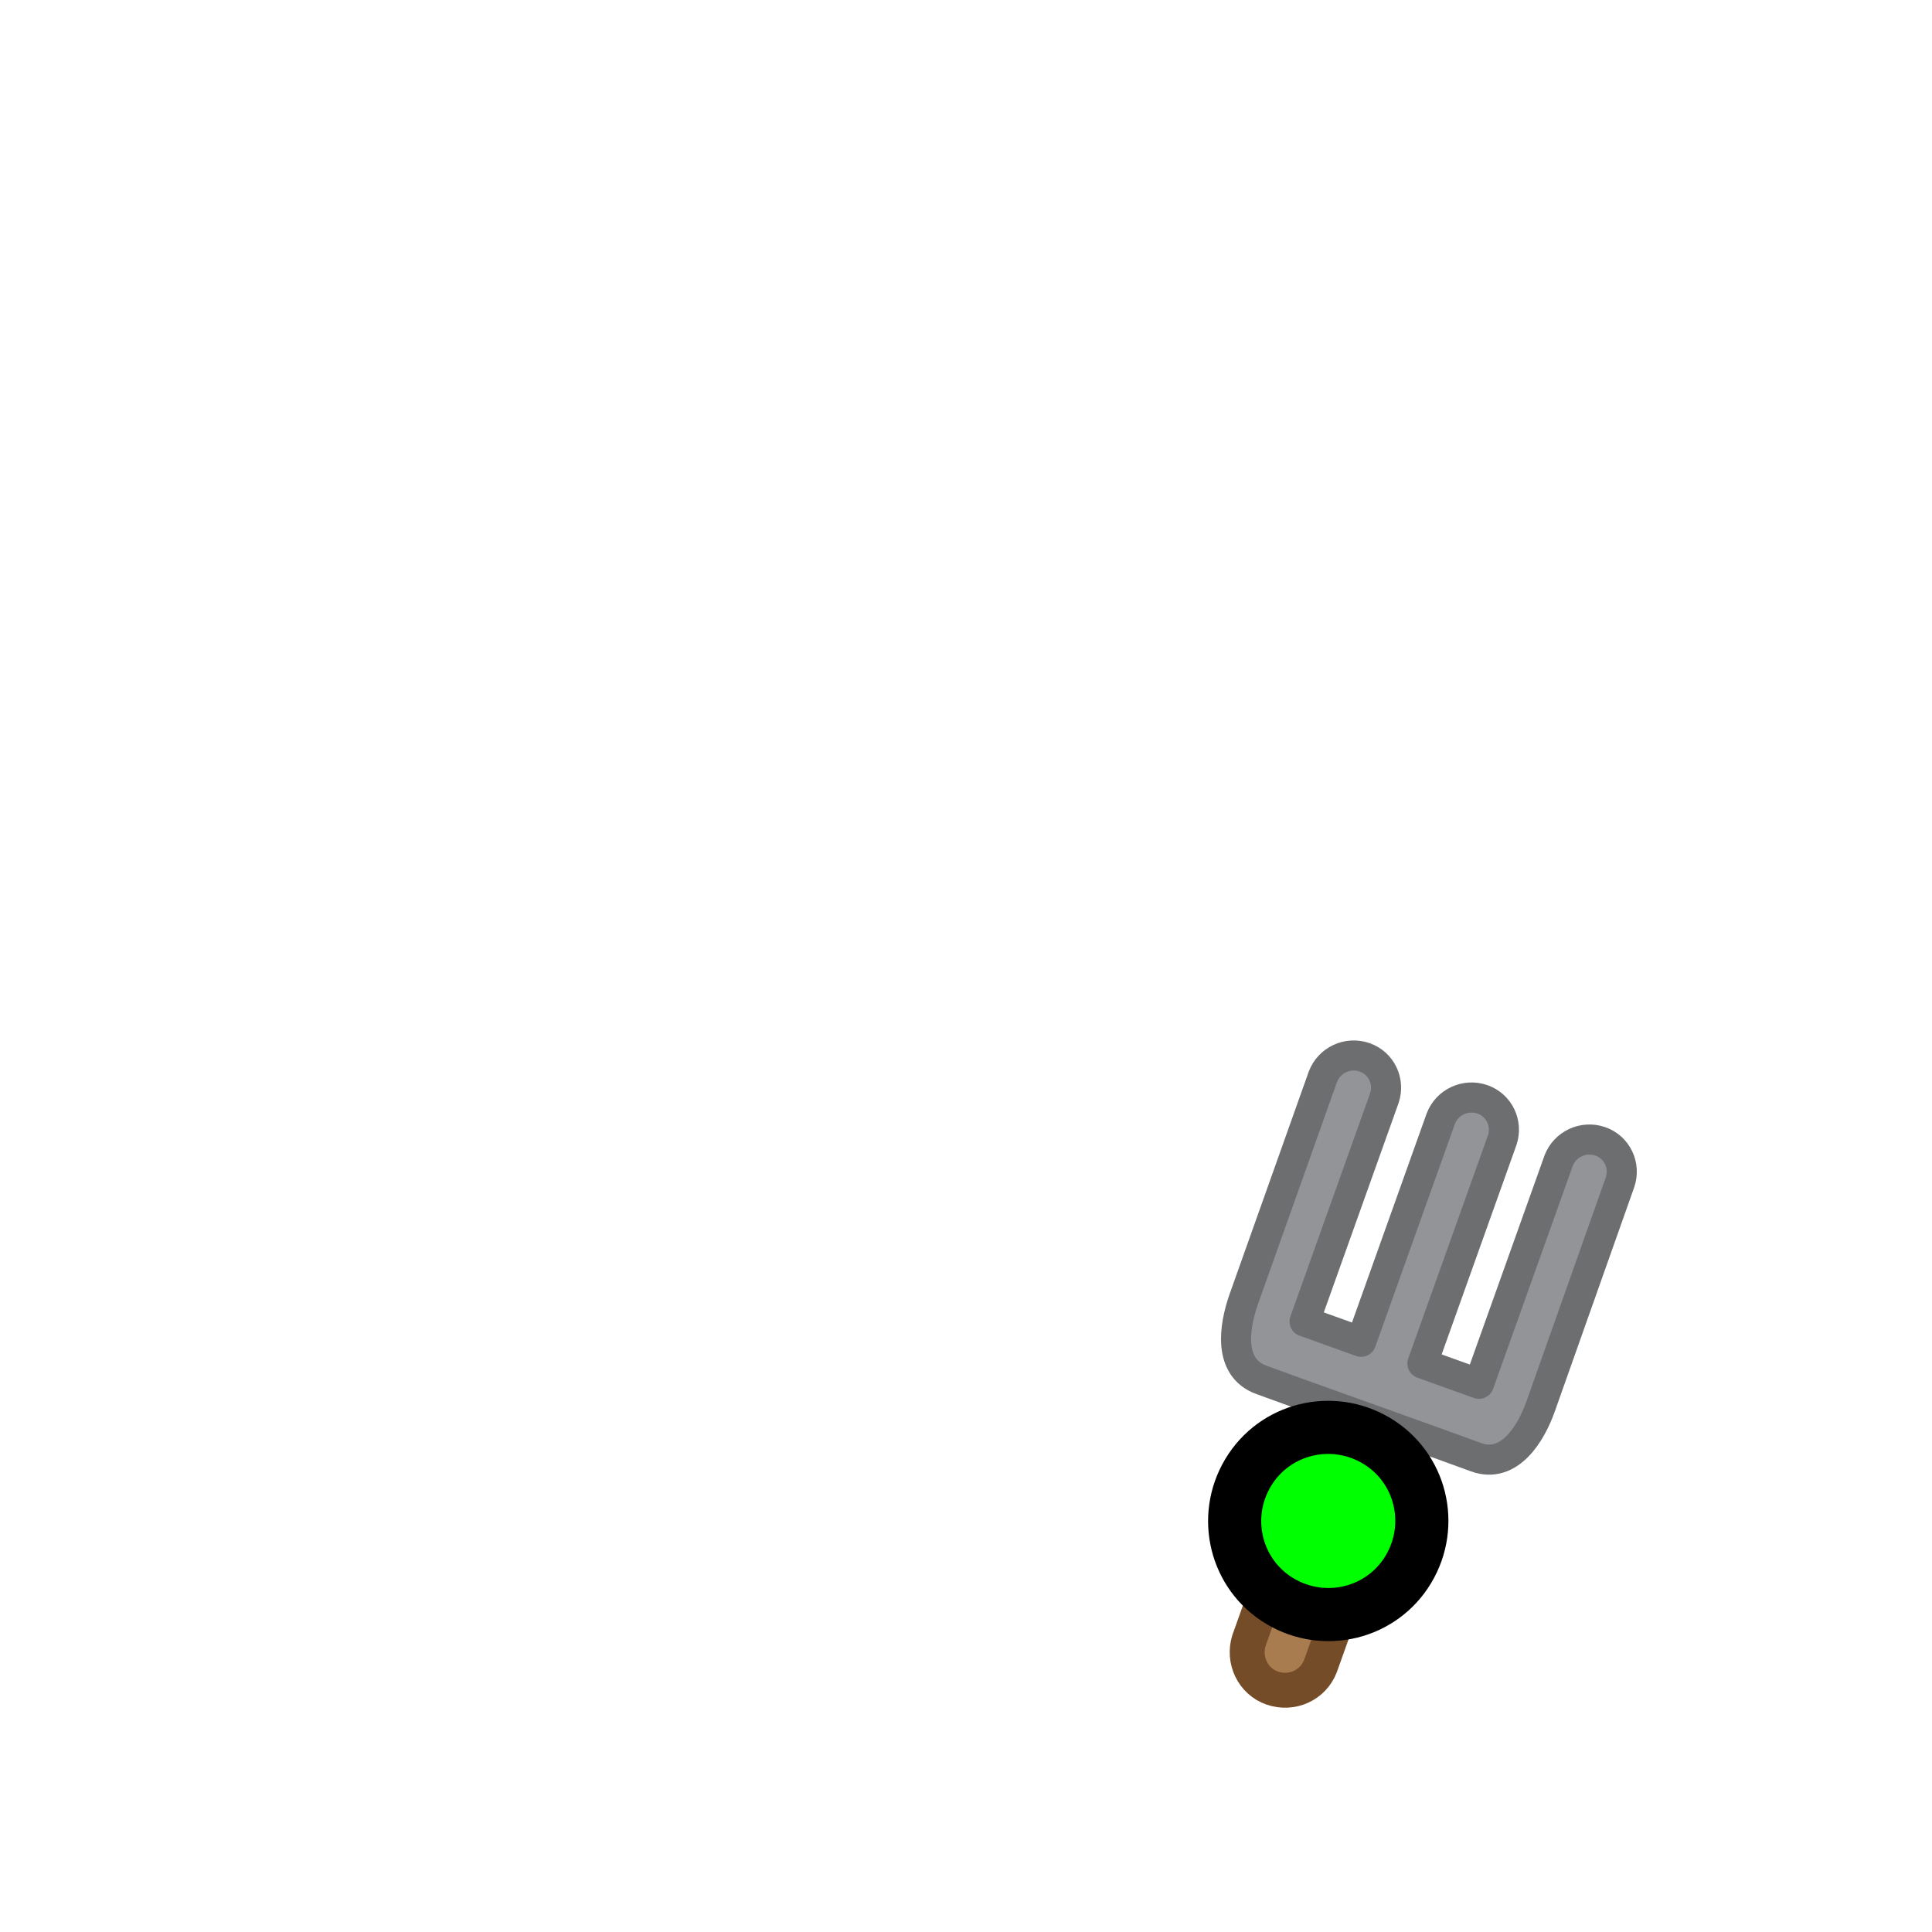 <?xml version="1.0" encoding="utf-8"?>
<!-- Generator: Adobe Illustrator 17.1.0, SVG Export Plug-In . SVG Version: 6.00 Build 0)  -->
<!DOCTYPE svg PUBLIC "-//W3C//DTD SVG 1.1//EN" "http://www.w3.org/Graphics/SVG/1.1/DTD/svg11.dtd">
<svg version="1.1" id="Layer_3" xmlns="http://www.w3.org/2000/svg" xmlns:xlink="http://www.w3.org/1999/xlink" x="0px" y="0px"
	 viewBox="0 0 400 400" enable-background="new 0 0 400 400" xml:space="preserve">
<path fill="#A87C4F" stroke="#754C28" stroke-width="7.233" stroke-linejoin="round" stroke-miterlimit="10" d="M273.4,344.9
	c-1.5,4-5.9,6-10,4.6c-4-1.4-6.1-5.8-4.8-9.9l0,0l18.8-52.6l14.8,5.3L273.4,344.9L273.4,344.9z"/>
<path fill="#929497" stroke="#6D6E70" stroke-width="6.23" stroke-linejoin="round" stroke-miterlimit="10" d="M273.9,222.9
	c1.3-3.4,5.1-5.2,8.6-4c3.5,1.2,5.3,5,4.1,8.5l0,0l-16.5,46.2l11.7,4.2l16.5-46.2l0,0c1.3-3.4,5.1-5.2,8.6-4c3.5,1.2,5.3,5,4.1,8.5
	l0,0l-16.5,46.2l11.7,4.2l16.5-46.2l0,0c1.3-3.4,5.1-5.2,8.6-4c3.5,1.2,5.3,5,4.1,8.5l0,0L319,291.1c-2,5.7-6.5,13.1-13.4,10.6
	l-7.7-2.8l-29-10.4l-7.7-2.8c-7-2.5-5.7-11-3.7-16.7L273.9,222.9L273.9,222.9z"/>
<path id="snoo-body-f::fill::hand" fill="#00FF00" stroke="#000000" stroke-width="11" d="M285,298.3c-9.2-5.5-21.1-2.6-26.6,6.6
	c-5.5,9.2-2.6,21.1,6.6,26.6c9.2,5.5,21.1,2.6,26.6-6.6C297.1,315.7,294.2,303.8,285,298.3z"/>
</svg>
